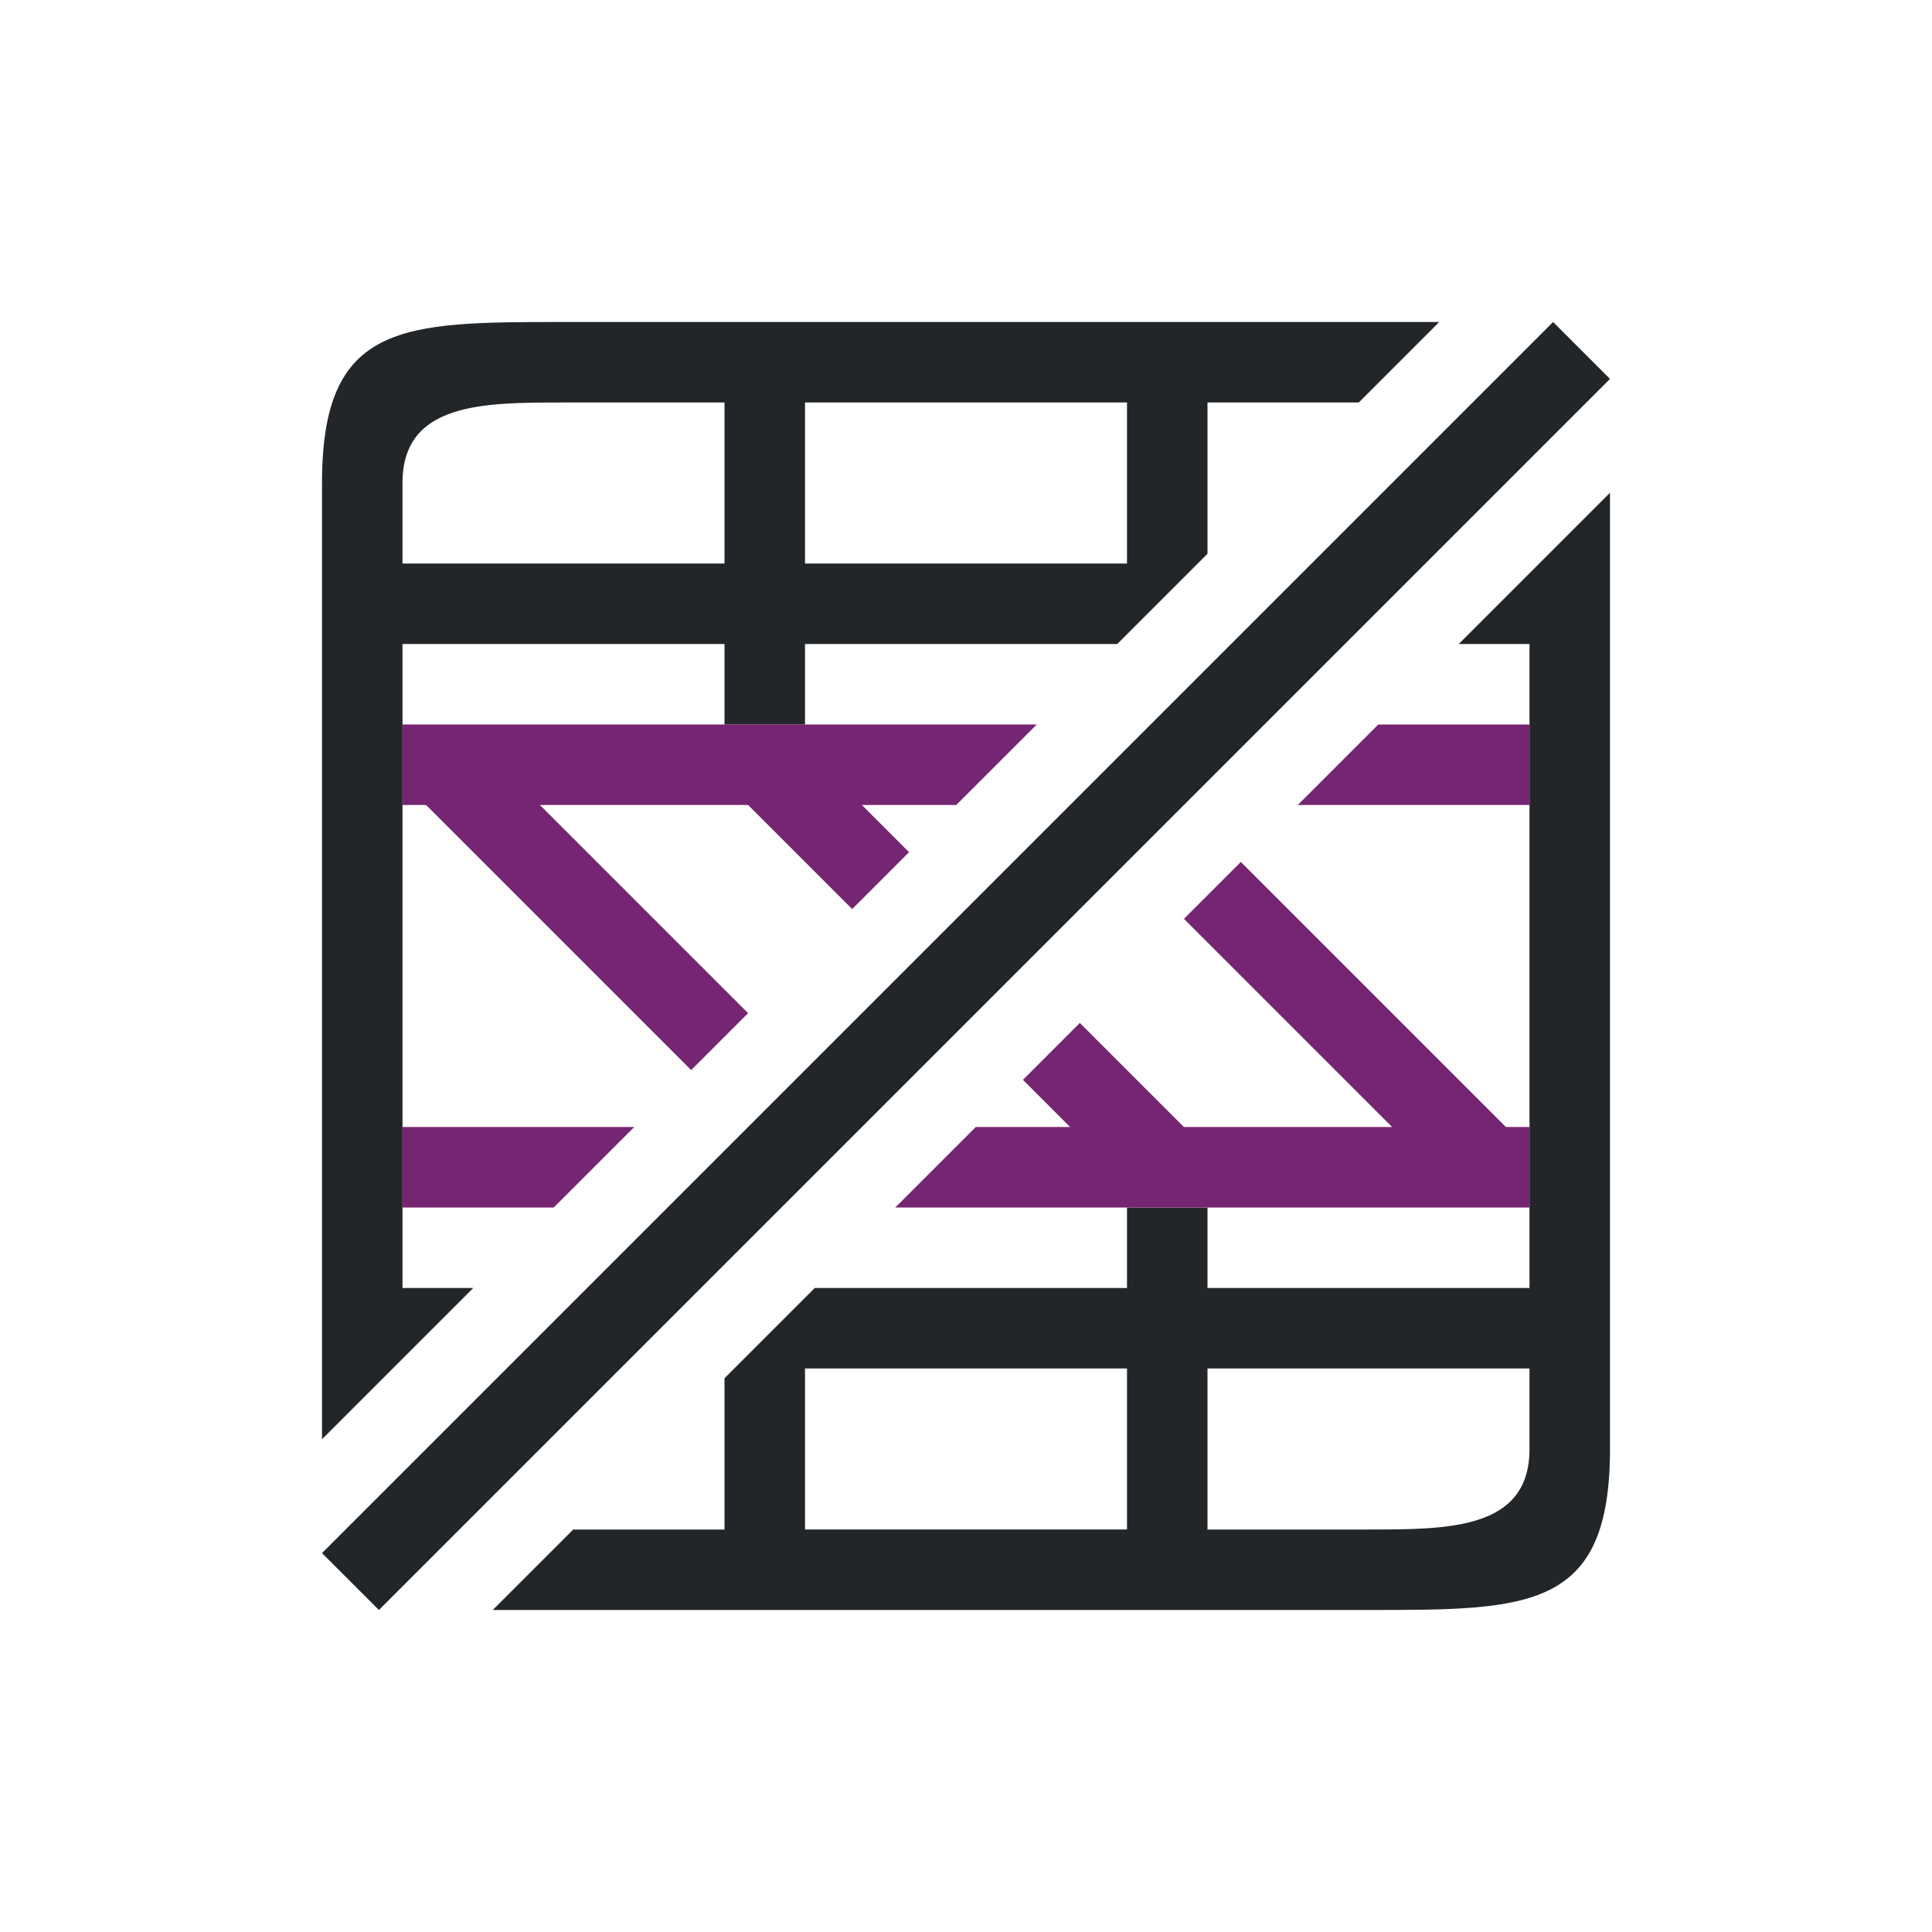 <?xml version="1.0" encoding="UTF-8" standalone="no"?>
<svg
   xmlns:dc="http://purl.org/dc/elements/1.1/"
   xmlns:cc="http://creativecommons.org/ns#"
   xmlns:rdf="http://www.w3.org/1999/02/22-rdf-syntax-ns#"
   xmlns:svg="http://www.w3.org/2000/svg"
   xmlns="http://www.w3.org/2000/svg"
   xmlns:sodipodi="http://sodipodi.sourceforge.net/DTD/sodipodi-0.dtd"
   xmlns:inkscape="http://www.inkscape.org/namespaces/inkscape"
   viewBox="0 0 24 24"
   version="1.1"
   id="svg6"
   sodipodi:docname="lc_hiderow.svg"
   inkscape:version="0.92.4 (5da689c313, 2019-01-14)">
  <defs
     id="defs10" />
  <sodipodi:namedview
     pagecolor="#ffffff"
     bordercolor="#666666"
     borderopacity="1"
     objecttolerance="10"
     gridtolerance="10"
     guidetolerance="10"
     inkscape:pageopacity="0"
     inkscape:pageshadow="2"
     inkscape:window-width="1920"
     inkscape:window-height="1011"
     id="namedview8"
     showgrid="true"
     inkscape:zoom="19.666667"
     inkscape:cx="21.685006"
     inkscape:cy="15.343922"
     inkscape:window-x="1920"
     inkscape:window-y="32"
     inkscape:window-maximized="1"
     inkscape:current-layer="svg6">
    <inkscape:grid
       type="xygrid"
       id="grid822" />
  </sodipodi:namedview>
  <path
     d="M 7,4 C 5,4 4,4 4,6 V 17.879 L 5.879,16 H 5 V 15 14 13 11 10 9 8 h 3 1 v 1 h 1 V 8 h 3.879 L 15,6.879 V 6 5 h 1.879 l 1,-1 z M 19.293,4 4,19.293 4.707,20 20,4.707 Z M 5,6 C 5,5 6,5 7,5 H 9 V 6 7 H 8 5 Z m 5,-1 h 4 V 6 7 H 10 V 6 Z M 20,6.121 18.121,8 H 19 v 1 1 1 2 1 1 1 h -4 v -1 h -1 v 1 H 10.121 L 9,17.121 V 18.1 19 H 7.121 l -1,1 H 17 c 2,0 3,0 3,-2 z M 10,17 h 4 v 2 h -4 z m 5,0 h 4 v 1 c 0,1 -1,1 -2,1 h -2 z"
     id="path2"
     inkscape:connector-curvature="0"
     style="fill:#232629"
     sodipodi:nodetypes="cccccccccccccccccccccccccccccccccccccccccccccccccccccccccccccccccccccccccccccc" />
  <path
     d="m5 9v.707.293h.293l3.293 3.293.707-.707-2.586-2.586h2.586l1.293 1.293.707-.707-.586-.586h1.172l1-1h-3.172-4zm12.121 0-1 1h2.879v-1zm-1.707 1.707-.707.707 2.586 2.586h-2.586l-1.293-1.293-.707.707.586.586h-1.172l-1 1h7.879v-1h-.293zm-10.414 3.293v1h1.879l1-1z"
     fill="#762572"
     id="path4" />
</svg>
